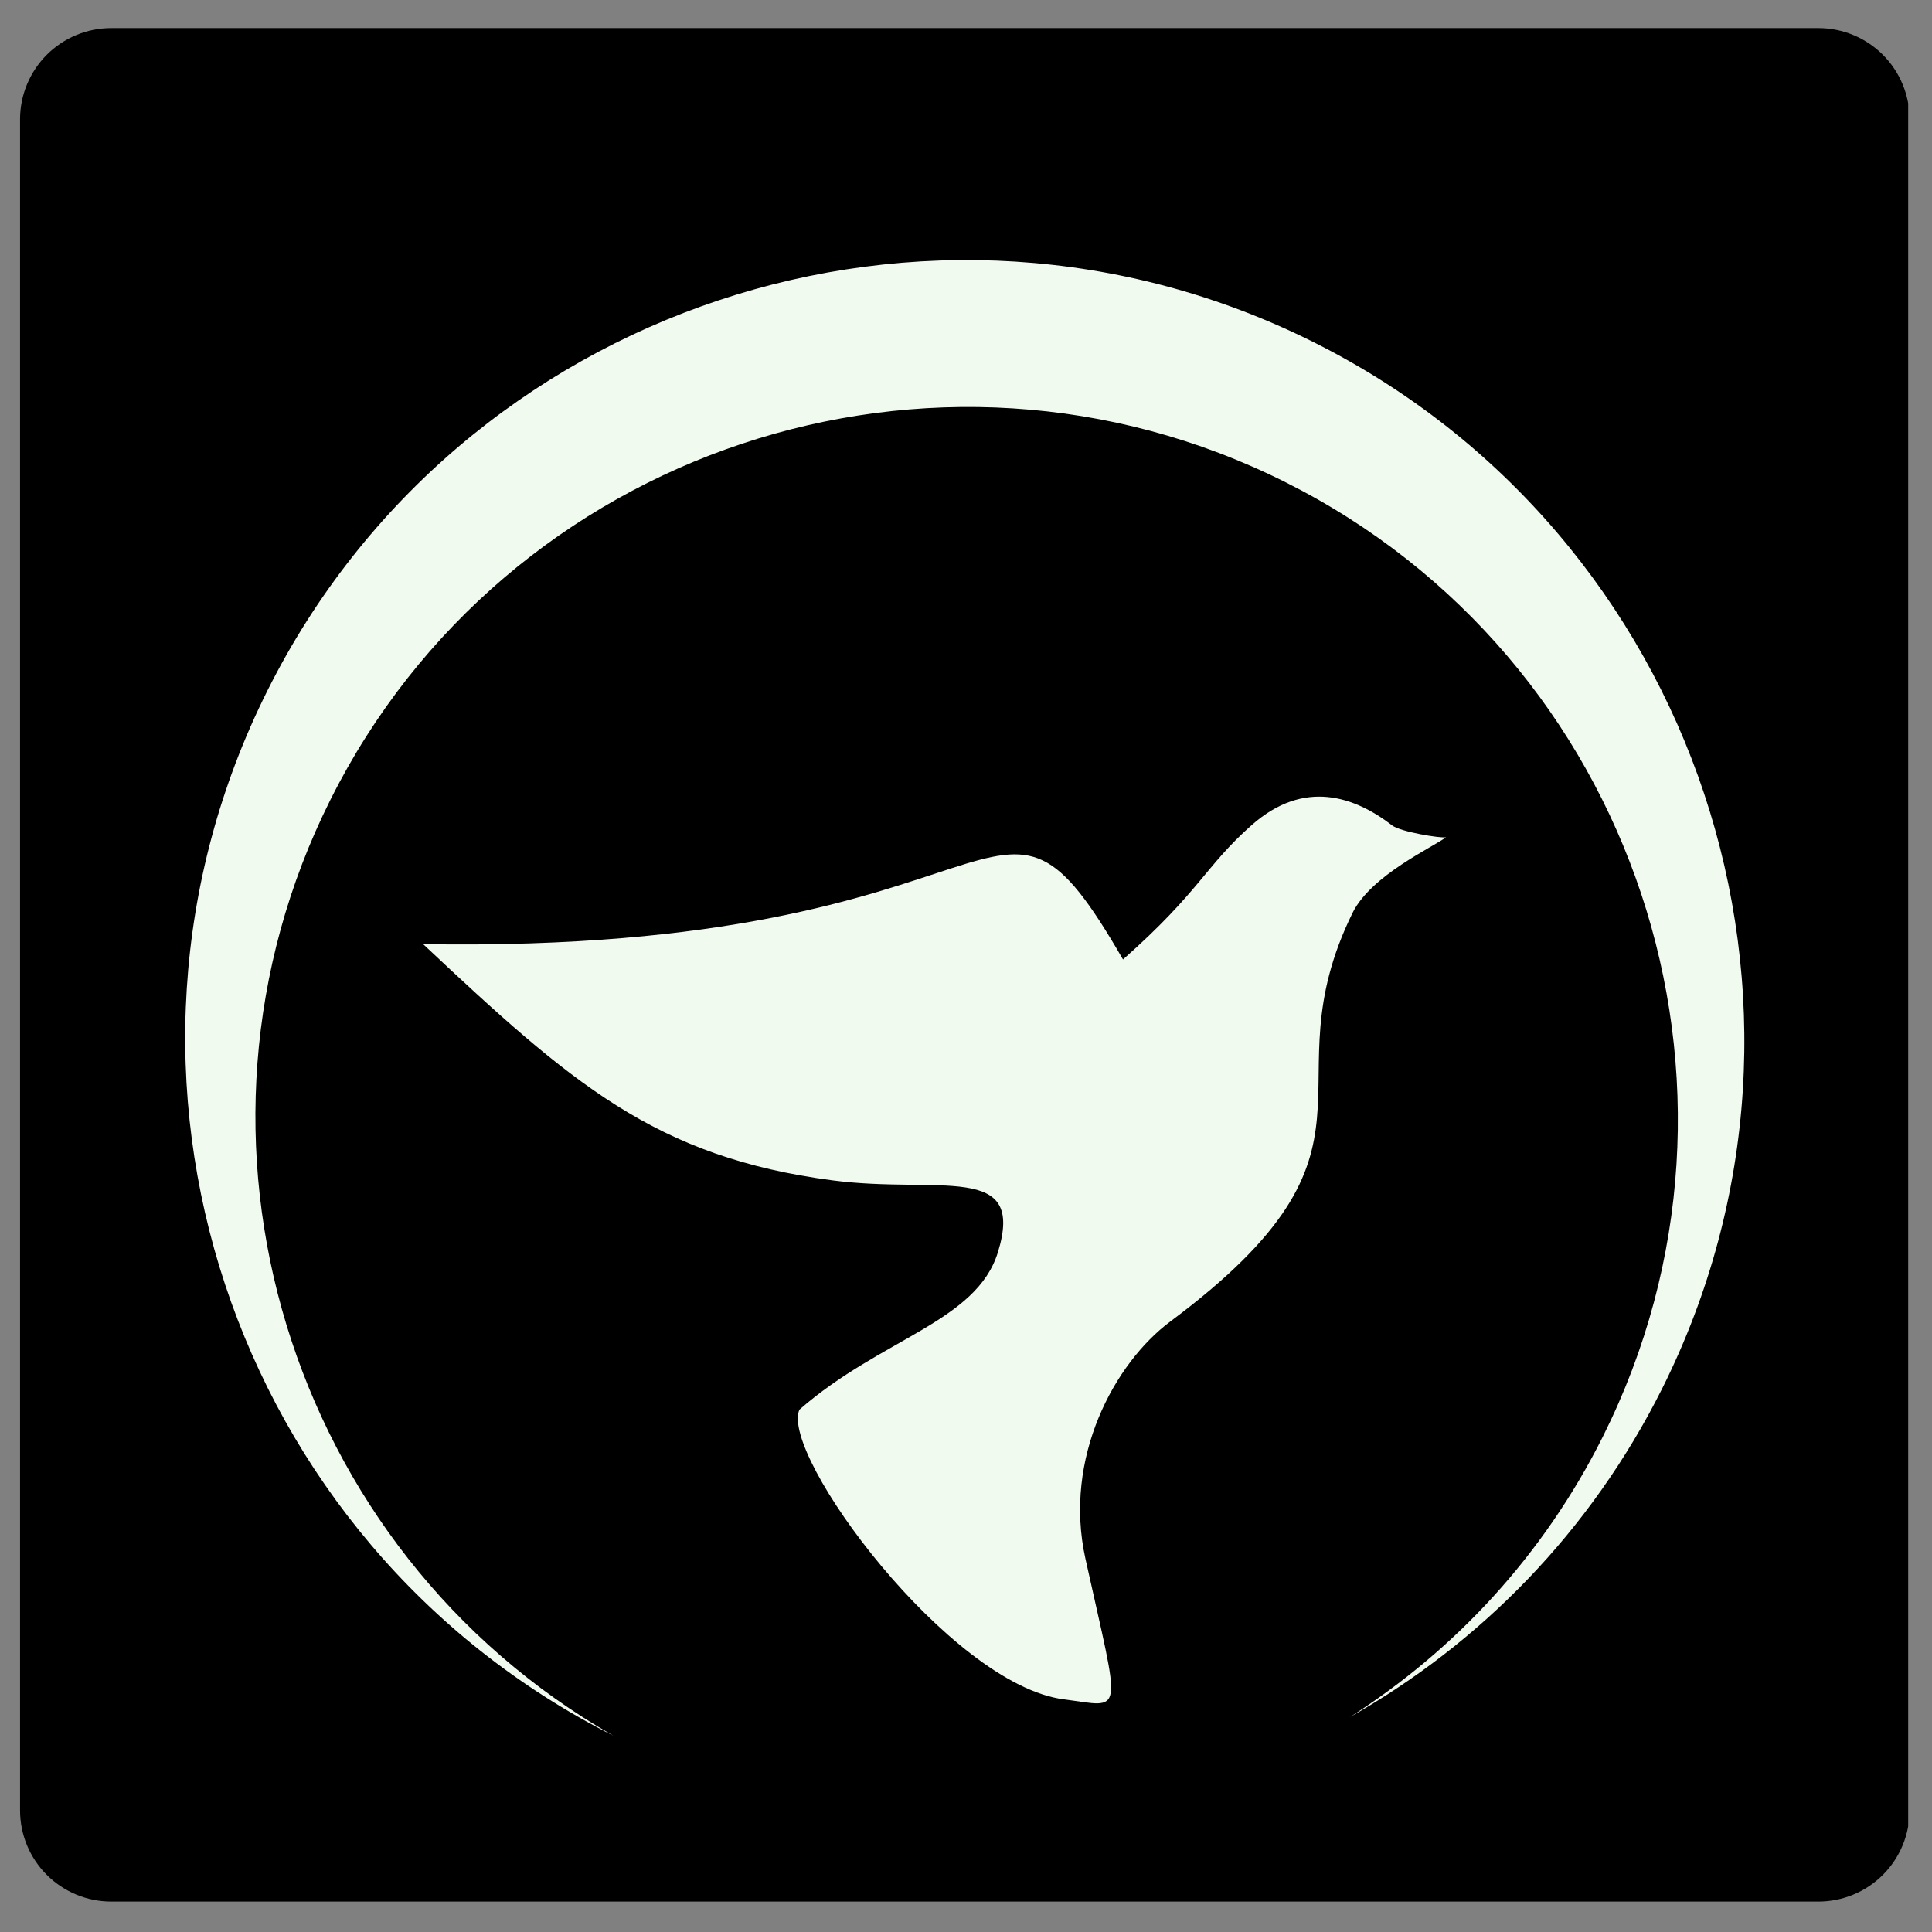 <svg xmlns="http://www.w3.org/2000/svg" xmlns:xlink="http://www.w3.org/1999/xlink" width="550" zoomAndPan="magnify" viewBox="0 0 412.5 412.5" height="550" preserveAspectRatio="xMidYMid meet" version="1.0"><rect x="0" y="0" width="412.5" height="412.5" fill="#808080" stroke="none"/><defs><clipPath id="5b5177c99f"><path d="M 4.281 5.996 L 408 5.996 L 408 406.004 L 4.281 406.004 Z M 4.281 5.996 " clip-rule="nonzero"/></clipPath><clipPath id="9314c3c1a1"><path d="M 23.758 5.996 L 388.242 5.996 C 393.41 5.996 398.363 8.047 402.016 11.699 C 405.668 15.352 407.719 20.309 407.719 25.473 L 407.719 386.527 C 407.719 391.695 405.668 396.648 402.016 400.301 C 398.363 403.953 393.41 406.004 388.242 406.004 L 23.758 406.004 C 18.59 406.004 13.637 403.953 9.984 400.301 C 6.332 396.648 4.281 391.695 4.281 386.527 L 4.281 25.473 C 4.281 20.309 6.332 15.352 9.984 11.699 C 13.637 8.047 18.59 5.996 23.758 5.996 Z M 23.758 5.996 " clip-rule="nonzero"/></clipPath><clipPath id="fc1760df0c"><path d="M 39 55 L 373 55 L 373 370.977 L 39 370.977 Z M 39 55 " clip-rule="nonzero"/></clipPath><clipPath id="3900e5985f"><path d="M 179.699 210.676 L 232.301 210.676 L 232.301 244.359 L 179.699 244.359 Z M 179.699 210.676 " clip-rule="nonzero"/></clipPath></defs><g clip-path="url(#5b5177c99f)"><g clip-path="url(#9314c3c1a1)"><path fill="#000000" d="M 4.281 5.996 L 407.414 5.996 L 407.414 406.004 L 4.281 406.004 Z M 4.281 5.996 " fill-opacity="1" fill-rule="nonzero"/></g></g><path fill="#f1faee" d="M 231.746 332.789 C 226.977 311.211 237.969 291.031 249.879 282.148 C 300.086 244.703 270.195 232.75 288.781 194.918 C 292.742 186.844 306.035 180.852 308.734 178.762 C 307.637 179.027 299.016 177.605 297.262 176.254 C 289.27 170.086 278.461 166.234 267.219 176.191 C 257.254 185.012 256.246 190.285 239.773 204.855 C 211.102 155.25 220.488 203.668 90.348 201.586 C 121.918 231.242 139.871 247.07 177.82 252.027 C 200.523 254.988 219.016 247.98 213.07 267.344 C 208.488 282.262 188.086 285.734 170.68 300.977 C 166.461 310.617 202.719 359.699 227.141 362.824 C 240.121 364.492 239.359 367.199 231.746 332.789 " fill-opacity="1" fill-rule="evenodd"/><g clip-path="url(#fc1760df0c)"><path fill="#f1faee" d="M 280.531 73.09 C 362.527 114.141 395.926 214.508 354.875 296.5 C 339.559 327.082 315.996 350.898 288.219 366.613 C 310.594 352.367 329.52 332.113 342.219 306.746 C 379.672 231.93 349.203 140.379 274.395 102.922 C 199.574 65.461 108.016 95.926 70.555 170.742 C 34.367 243.023 61.59 330.941 130.957 370.59 C 49.32 329.375 16.137 229.266 57.109 147.434 C 98.164 65.43 198.527 32.035 280.531 73.09 " fill-opacity="1" fill-rule="evenodd"/></g><g clip-path="url(#3900e5985f)"><path fill="#f1faee" d="M 179.699 210.676 L 232.332 210.676 L 232.332 244.359 L 179.699 244.359 Z M 179.699 210.676 " fill-opacity="1" fill-rule="nonzero"/></g></svg>